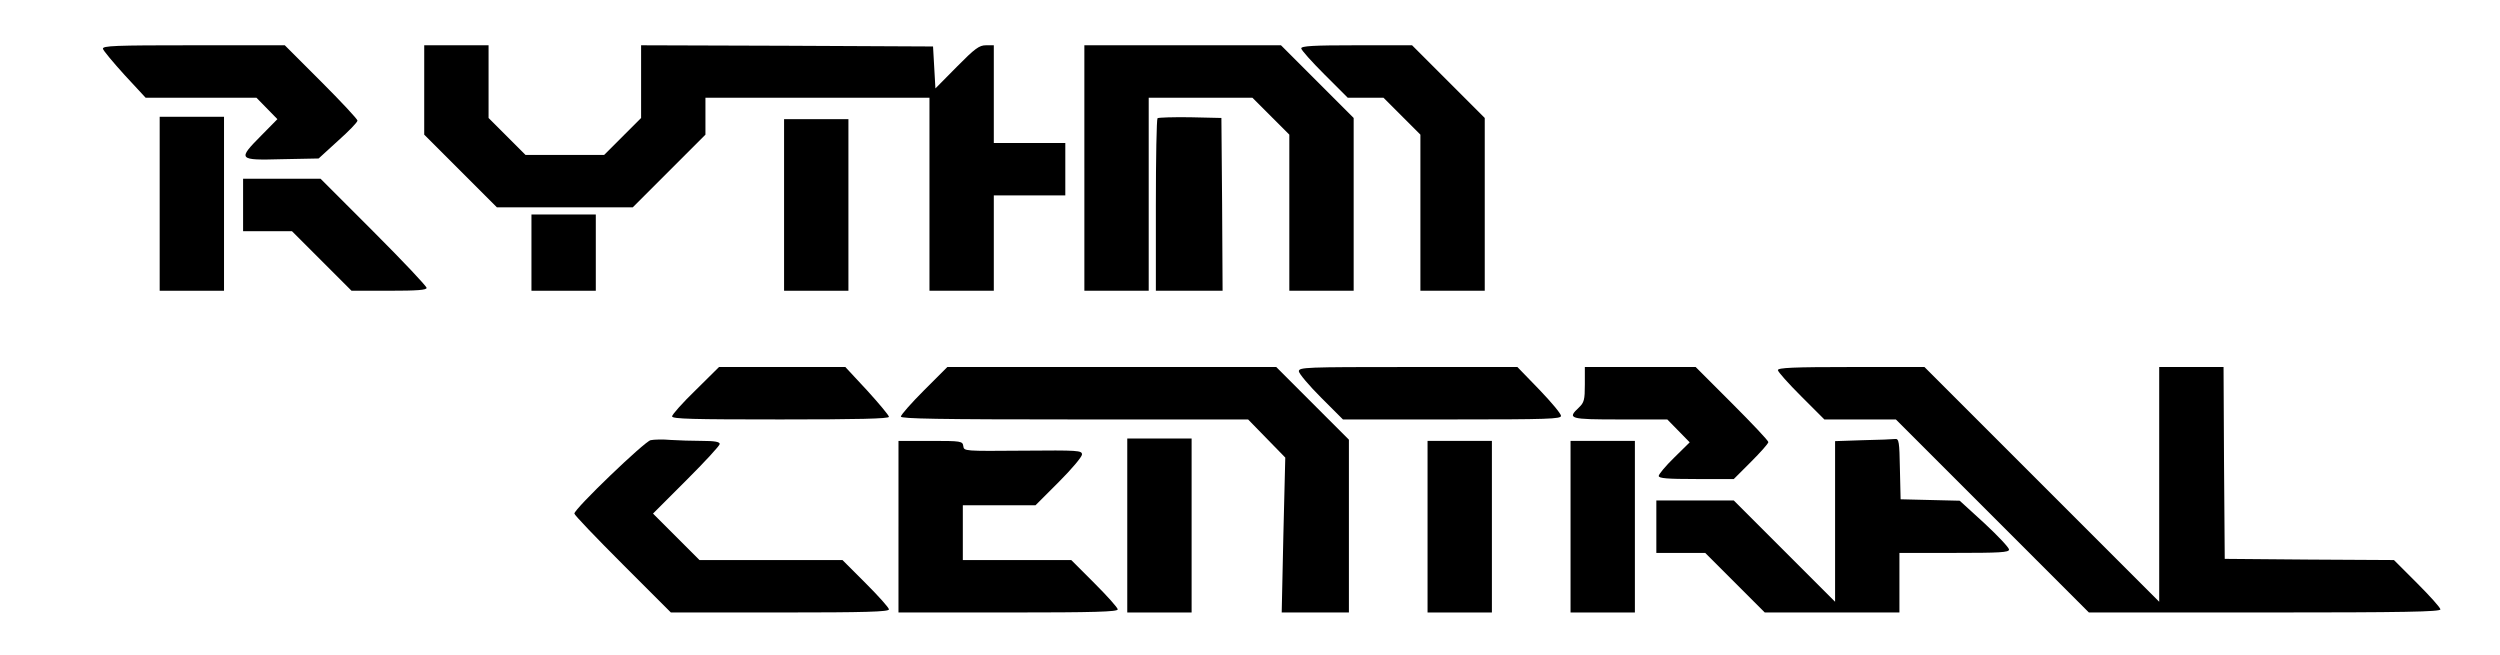 <?xml version="1.0" standalone="no"?>
<!DOCTYPE svg PUBLIC "-//W3C//DTD SVG 20010904//EN"
 "http://www.w3.org/TR/2001/REC-SVG-20010904/DTD/svg10.dtd">
<svg version="1.0" xmlns="http://www.w3.org/2000/svg"
 width="1049pt" height="275pt" viewBox="0 0 1049 275"
 preserveAspectRatio="xMidYMid meet">

<g transform="translate(0,275) scale(0.1,-0.1)"
fill="#000000" stroke="none">
<path d="M432 2545 c2 -8 43 -57 91 -110 l88 -95 233 0 232 0 44 -45 44 -45
-67 -68 c-101 -102 -99 -105 86 -100 l154 3 81 74 c45 40 82 78 82 85 0 6 -69
80 -153 164 l-152 152 -383 0 c-331 0 -383 -2 -380 -15z"/>
<path d="M1780 2372 l0 -187 153 -153 152 -152 285 0 285 0 153 153 152 152 0
78 0 77 470 0 470 0 0 -405 0 -405 135 0 135 0 0 200 0 200 150 0 150 0 0 110
0 110 -150 0 -150 0 0 205 0 205 -33 0 c-28 0 -46 -13 -122 -90 l-90 -91 -5
88 -5 88 -612 3 -613 2 0 -153 0 -152 -78 -78 -77 -77 -165 0 -165 0 -78 78
-77 77 0 153 0 152 -135 0 -135 0 0 -188z"/>
<path d="M4550 2045 l0 -515 135 0 135 0 0 405 0 405 218 0 217 0 78 -78 77
-77 0 -328 0 -327 135 0 135 0 0 363 0 362 -153 153 -152 152 -413 0 -412 0 0
-515z"/>
<path d="M5460 2547 c0 -7 44 -56 98 -110 l97 -97 75 0 75 0 78 -78 77 -77 0
-328 0 -327 135 0 135 0 0 363 0 362 -153 153 -152 152 -233 0 c-181 0 -232
-3 -232 -13z"/>
<path d="M670 1895 l0 -365 135 0 135 0 0 365 0 365 -135 0 -135 0 0 -365z"/>
<path d="M4857 2254 c-4 -4 -7 -169 -7 -366 l0 -358 140 0 140 0 -2 363 -3
362 -131 3 c-71 1 -133 -1 -137 -4z"/>
<path d="M3290 1890 l0 -360 135 0 135 0 0 360 0 360 -135 0 -135 0 0 -360z"/>
<path d="M1020 1890 l0 -110 103 0 102 0 125 -125 125 -125 157 0 c119 0 158
3 158 12 0 7 -100 113 -222 235 l-223 223 -162 0 -163 0 0 -110z"/>
<path d="M2230 1690 l0 -160 135 0 135 0 0 160 0 160 -135 0 -135 0 0 -160z"/>
<path d="M2919 1113 c-55 -53 -99 -103 -99 -110 0 -11 86 -13 455 -13 323 0
455 3 455 11 0 6 -41 55 -91 110 l-92 99 -265 0 -265 0 -98 -97z"/>
<path d="M3877 1112 c-53 -53 -97 -103 -97 -110 0 -9 158 -12 728 -12 l729 0
78 -80 78 -80 -8 -325 -7 -325 141 0 141 0 0 363 0 362 -153 153 -152 152
-690 0 -690 0 -98 -98z"/>
<path d="M5450 1192 c0 -9 42 -59 93 -110 l92 -92 458 0 c405 0 457 2 457 15
0 9 -41 58 -91 110 l-92 95 -458 0 c-432 0 -459 -1 -459 -18z"/>
<path d="M6650 1137 c0 -65 -3 -76 -25 -97 -50 -47 -41 -50 173 -50 l198 0 47
-48 47 -48 -65 -64 c-36 -35 -65 -70 -65 -77 0 -10 36 -13 157 -13 l158 0 72
72 c40 40 73 77 73 83 0 6 -69 79 -153 163 l-152 152 -233 0 -232 0 0 -73z"/>
<path d="M7460 1197 c0 -7 44 -56 98 -110 l97 -97 150 0 150 0 405 -405 405
-405 737 0 c590 0 738 3 738 13 0 7 -44 56 -98 110 l-97 97 -355 2 -355 3 -3
403 -2 402 -135 0 -135 0 0 -492 0 -493 -493 493 -492 492 -308 0 c-241 0
-307 -3 -307 -13z"/>
<path d="M2730 903 c-25 -5 -320 -288 -320 -308 0 -6 91 -101 203 -213 l202
-202 458 0 c362 0 457 3 457 13 0 7 -44 56 -98 110 l-97 97 -300 0 -300 0 -98
98 -97 97 140 140 c77 77 140 145 140 152 0 9 -21 13 -74 13 -40 0 -100 2
-132 4 -32 3 -70 2 -84 -1z"/>
<path d="M4730 545 l0 -365 135 0 135 0 0 365 0 365 -135 0 -135 0 0 -365z"/>
<path d="M7818 903 l-118 -4 0 -337 0 -337 -213 213 -212 212 -163 0 -162 0 0
-110 0 -110 103 0 102 0 125 -125 125 -125 282 0 283 0 0 125 0 125 230 0
c190 0 230 2 230 14 0 8 -46 57 -103 110 l-104 95 -124 3 -124 3 -3 128 c-2
113 -4 127 -20 125 -9 -1 -70 -4 -134 -5z"/>
<path d="M3770 540 l0 -360 460 0 c365 0 460 3 460 13 0 7 -44 56 -98 110
l-97 97 -228 0 -227 0 0 115 0 115 153 0 152 0 98 98 c53 53 97 105 97 115 0
17 -15 18 -247 16 -248 -2 -248 -2 -251 19 -3 21 -8 22 -138 22 l-134 0 0
-360z"/>
<path d="M5990 540 l0 -360 135 0 135 0 0 360 0 360 -135 0 -135 0 0 -360z"/>
<path d="M6590 540 l0 -360 135 0 135 0 0 360 0 360 -135 0 -135 0 0 -360z"/>
</g>
</svg>
